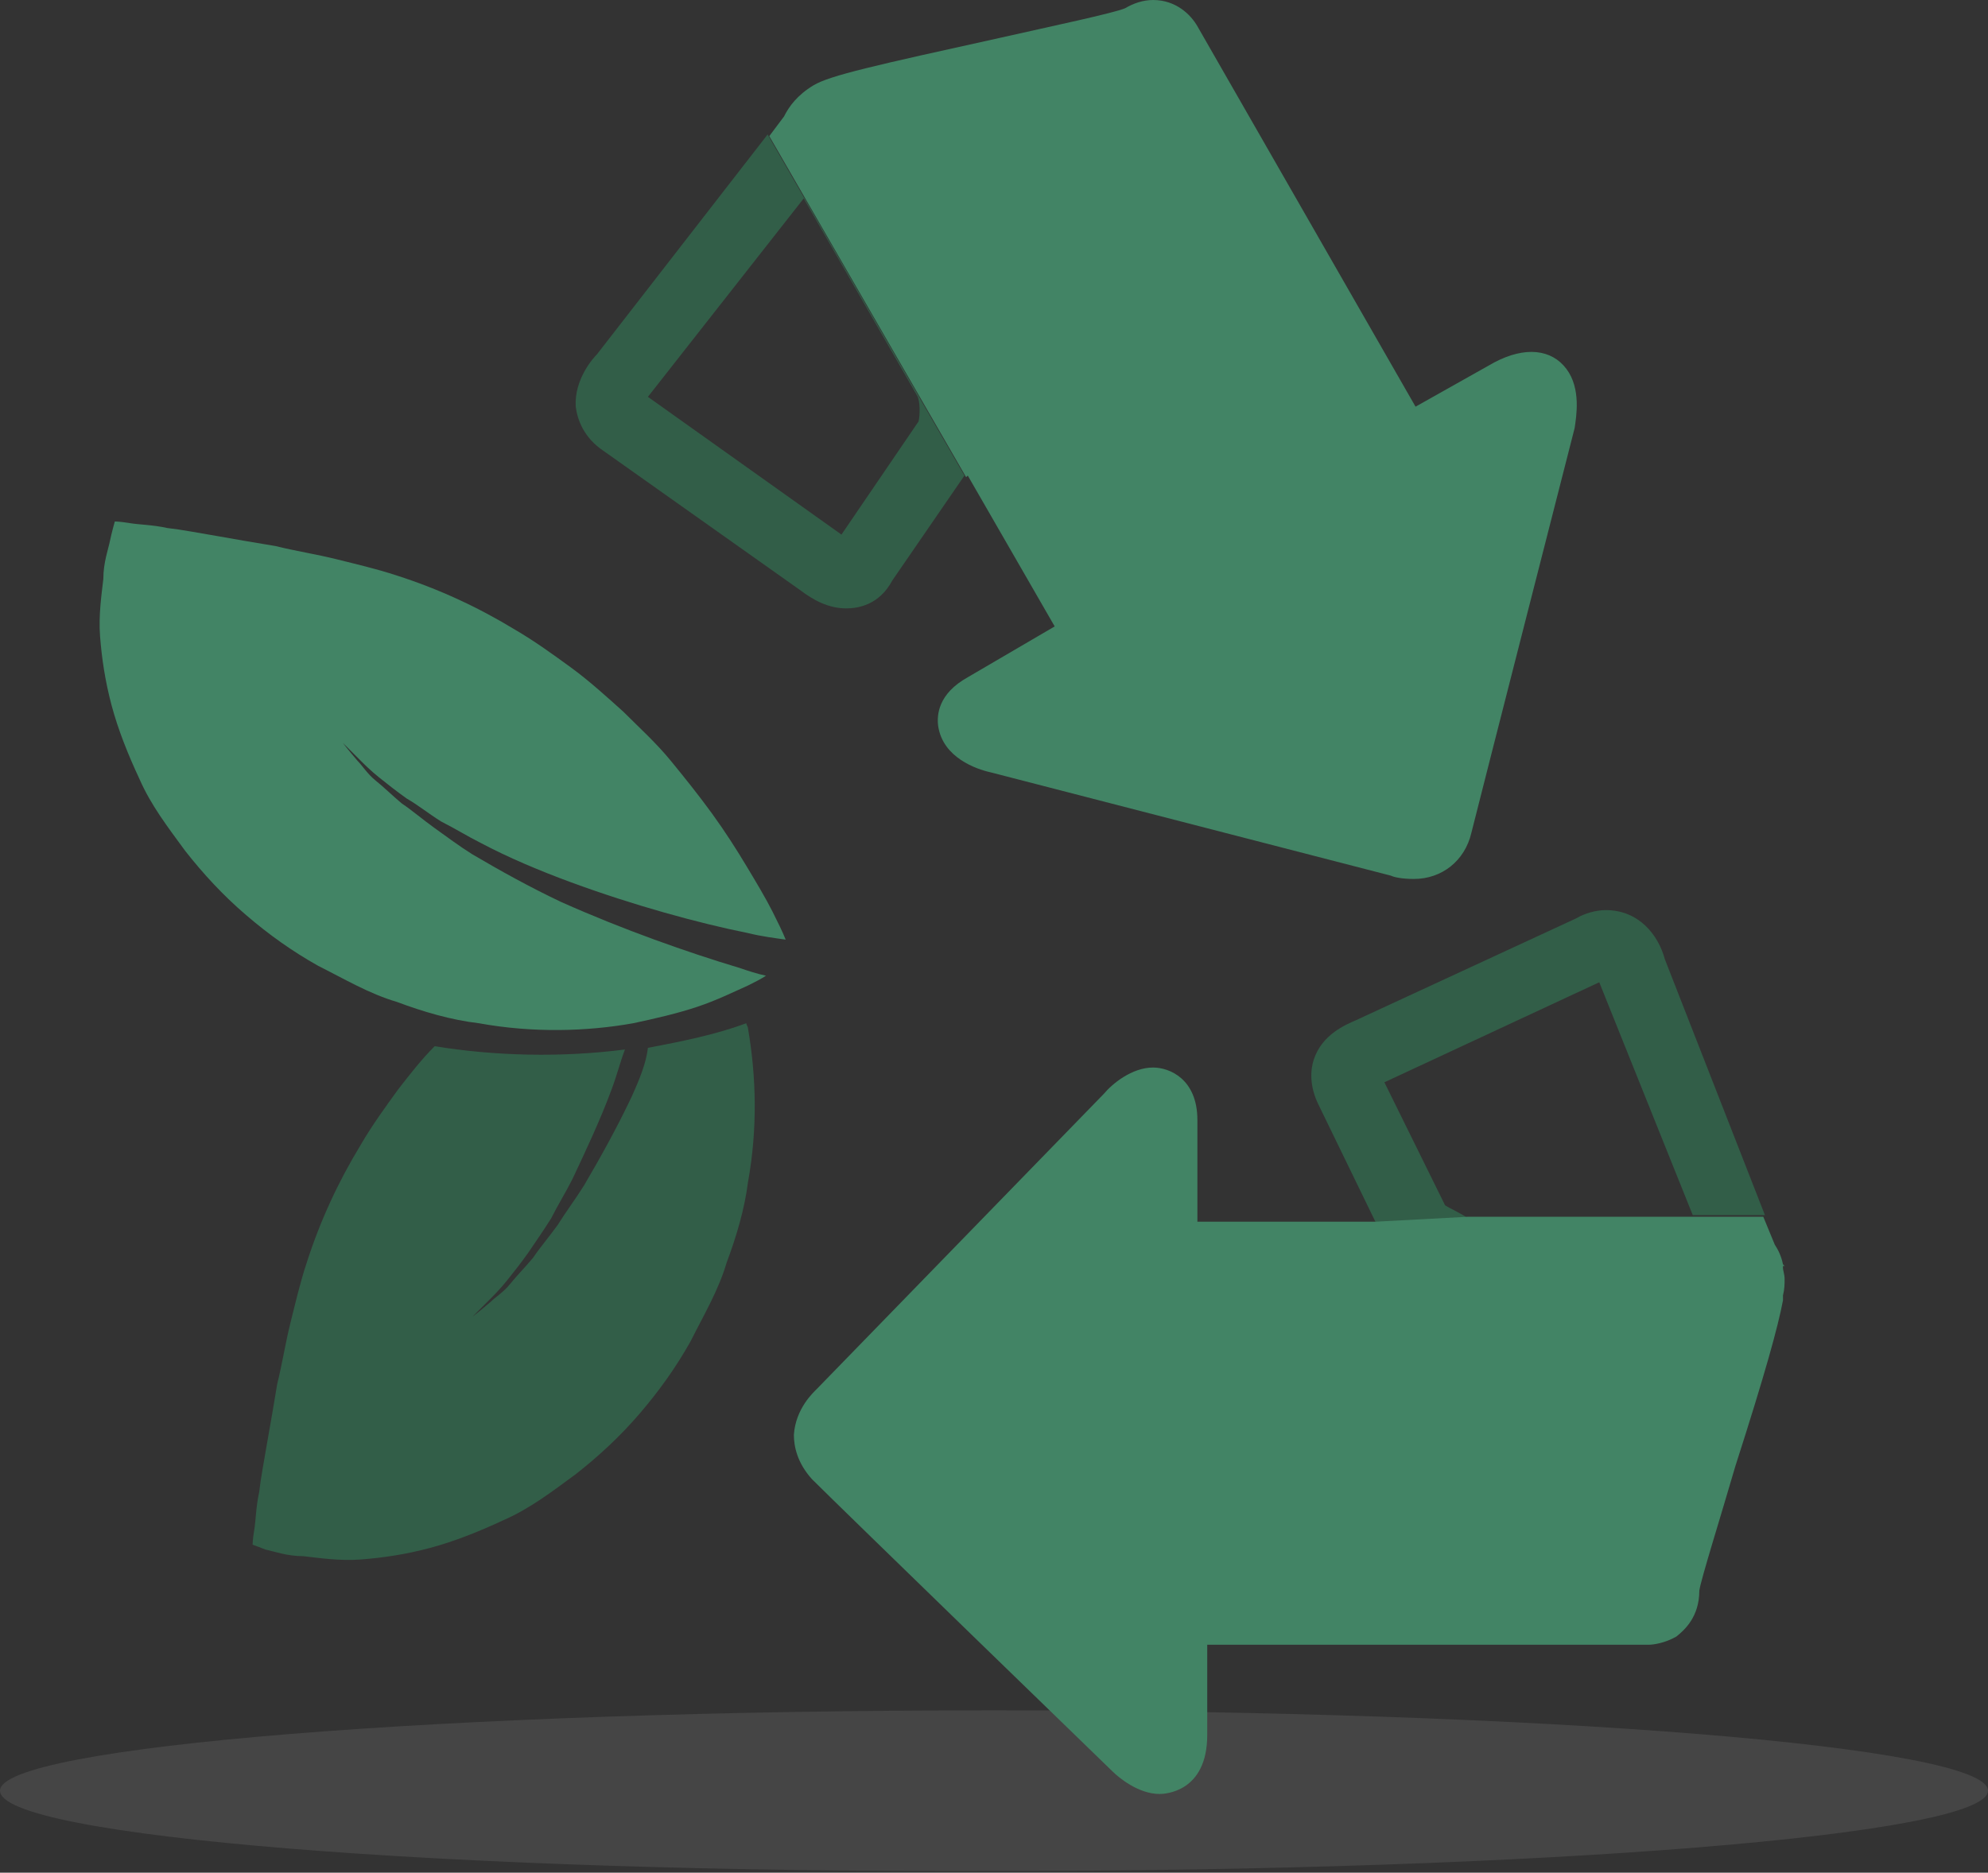 <?xml version="1.0" encoding="utf-8"?>
<!-- Generator: Adobe Illustrator 19.0.1, SVG Export Plug-In . SVG Version: 6.00 Build 0)  -->
<svg version="1.1" id="Layer_1" xmlns="http://www.w3.org/2000/svg" xmlns:xlink="http://www.w3.org/1999/xlink" x="0px" y="0px"
	 viewBox="0 0 121.2 114.2" style="enable-background:new 0 0 121.2 114.2;" xml:space="preserve">
<rect x="0" y="0" width="121.2" height="114.2" fill="#333333" stroke="none"/>
<style type="text/css">
	.st0{opacity:0.1;fill:#EEEEEE;}
	.st1{fill:#428465;}
	.st2{fill:#325E48;}
</style>
<path class="st0" d="M121.2,109.2c0,2.7-27.1,4.9-60.6,4.9C27.1,114.2,0,112,0,109.2c0-2.7,27.1-4.9,60.6-4.9
	C94.1,104.3,121.2,106.5,121.2,109.2z"/>
<g>
	<g>
		<path class="st1" d="M6.7,33c-0.1,0.5-0.4,1.3-0.4,2.3c-0.1,0.9-0.3,2.2-0.2,3.5c0.1,1.3,0.3,2.7,0.7,4.2c0.4,1.5,1,3,1.7,4.5
			c0.7,1.6,1.7,2.9,2.8,4.4c1.1,1.4,2.3,2.7,3.7,3.9c1.4,1.2,2.8,2.2,4.4,3.1c1.6,0.8,3.1,1.7,4.8,2.2c1.6,0.6,3.3,1.1,5,1.3
			c3.3,0.6,6.6,0.5,9.4,0c1.4-0.3,2.7-0.6,3.9-1c1.2-0.4,2.2-0.9,3.1-1.3c0.4-0.2,0.8-0.4,1.1-0.6c-0.5-0.1-1.1-0.3-1.7-0.5
			c-3-0.9-7-2.3-10.8-4c-1.9-0.9-3.7-1.9-5.4-2.9c-0.8-0.5-1.6-1.1-2.3-1.6c-0.7-0.5-1.4-1.1-2-1.5c-0.6-0.5-1.1-1-1.6-1.4
			c-0.5-0.4-0.8-0.9-1.1-1.2c-0.6-0.7-0.9-1.1-0.9-1.1s0.4,0.4,1,1c0.3,0.3,0.7,0.7,1.2,1.1c0.5,0.4,1,0.8,1.7,1.3
			c0.7,0.4,1.3,0.9,2.1,1.4c0.8,0.4,1.6,0.9,2.4,1.3c1.7,0.9,3.6,1.7,5.5,2.4c3.8,1.4,7.8,2.5,10.8,3.1c0.8,0.2,1.6,0.3,2.3,0.4
			c-0.2-0.5-0.5-1.1-0.8-1.7c-0.4-0.8-1-1.8-1.6-2.8c-0.6-1-1.3-2.1-2.1-3.2c-0.8-1.1-1.6-2.1-2.5-3.2c-0.9-1.1-1.9-2-2.9-3
			c-1-0.9-2.1-1.9-3.2-2.7c-1.1-0.8-2.2-1.6-3.4-2.3c-2.3-1.4-4.7-2.5-7.2-3.3c-1.2-0.4-2.5-0.7-3.7-1c-1.2-0.3-2.5-0.5-3.7-0.8
			c-1.2-0.2-2.4-0.4-3.5-0.6c-1.2-0.2-2.2-0.4-3.1-0.5c-0.9-0.2-1.7-0.2-2.3-0.3c-0.6-0.1-0.9-0.1-0.9-0.1S6.8,32.5,6.7,33z"/>
		<path class="st2" d="M38.5,66.9c-0.9,1.9-1.9,3.7-2.9,5.4c-0.5,0.8-1.1,1.6-1.6,2.4c-0.5,0.7-1.1,1.4-1.5,2
			c-0.5,0.6-1,1.1-1.4,1.6c-0.4,0.5-0.9,0.8-1.2,1.1c-0.7,0.6-1.1,0.9-1.1,0.9s0.4-0.4,1-1c0.3-0.3,0.7-0.7,1.1-1.2
			c0.4-0.5,0.8-1,1.3-1.7c0.4-0.6,0.9-1.3,1.4-2.1c0.4-0.8,0.9-1.6,1.3-2.4c0.8-1.7,1.7-3.6,2.4-5.5c0.3-0.8,0.5-1.6,0.8-2.4
			c-3.9,0.5-7.9,0.4-11.6-0.2c-0.8,0.8-1.5,1.7-2.2,2.6c-0.8,1.1-1.6,2.2-2.3,3.4c-1.4,2.3-2.5,4.7-3.3,7.2c-0.4,1.2-0.7,2.5-1,3.7
			c-0.3,1.2-0.5,2.5-0.8,3.7c-0.2,1.2-0.4,2.4-0.6,3.5c-0.2,1.2-0.4,2.2-0.5,3.1c-0.2,0.9-0.2,1.7-0.3,2.3c-0.1,0.6-0.1,0.9-0.1,0.9
			s0.3,0.1,0.8,0.3c0.5,0.1,1.3,0.4,2.3,0.4c0.9,0.1,2.2,0.3,3.5,0.2c1.3-0.1,2.7-0.3,4.2-0.7c1.5-0.4,3-1,4.5-1.7
			c1.6-0.7,2.9-1.7,4.4-2.8c1.4-1.1,2.7-2.3,3.9-3.7c1.2-1.4,2.2-2.8,3.1-4.4c0.8-1.6,1.7-3.1,2.2-4.8c0.6-1.6,1.1-3.3,1.3-4.9
			c0.6-3.3,0.5-6.5,0-9.4c0-0.1-0.1-0.2-0.1-0.3c-1.9,0.7-3.9,1.1-6,1.5C39.4,64.8,39,65.8,38.5,66.9z"/>
	</g>
	<g>
		<path class="st2" d="M88.1,73.5L84.4,66l13.1-6.1l5.7,14.2h4.4l-6.1-15.6c-0.4-1.5-1.6-3-3.6-3c-0.6,0-1.3,0.2-1.8,0.5l-13.4,6.2
			c-0.7,0.3-2.1,0.9-2.6,2.4c-0.2,0.6-0.3,1.6,0.3,2.8l3.5,7.2l5.6-0.3C89.1,74,88.4,73.7,88.1,73.5z"/>
		<path class="st1" d="M108.8,77.2l-0.1-0.1c-0.1-0.5-0.3-0.9-0.5-1.2l-0.7-1.7h-4.4l0,0H89.6c0,0-0.1,0-0.1,0l-5.6,0.3l-10.9,0
			v-6.2c0-2.5-1.7-3.2-2.7-3.2c-1.3,0-2.5,1-3,1.6L49.8,84.7c-0.2,0.2-1.3,1.2-1.4,2.8c0,0.7,0.2,1.7,1.1,2.7
			C51.3,92,67.8,108,67.8,108c0.4,0.4,1.6,1.4,2.9,1.4c0.3,0,2.9-0.1,2.9-3.6v-5.5h26.9c0.3,0,1-0.1,1.7-0.5
			c0.5-0.4,1.4-1.2,1.4-2.8c0.1-0.7,1.3-4.5,2.2-7.6c1.8-5.6,2.6-8.5,2.9-10.1l0,0V79c0.1-0.4,0.1-0.7,0.1-1c0-0.3-0.1-0.5-0.1-0.7
			V77.2z"/>
	</g>
	<g>
		<path class="st2" d="M36.4,21.6c-0.2,0.2-1.4,1.5-1.3,3.2c0.1,0.8,0.5,1.9,1.7,2.7l12,8.5c0.8,0.6,1.7,1.1,2.8,1.1
			c0.7,0,2-0.2,2.8-1.7l4.4-6.4l-12-20.8L36.4,21.6z M56,25.7l-4.7,6.9l-11.8-8.4L49,12.1l6.9,12C56.1,24.4,56.1,25.3,56,25.7z"/>
		<path class="st1" d="M95.5,22.5c-0.9-1.2-2.5-1.4-4.4-0.4l-4.8,2.7L73,1.6C72.6,0.9,71.7,0,70.3,0c-0.6,0-1.2,0.2-1.7,0.5
			c-0.7,0.3-4.5,1.1-7.6,1.8C53.3,4,50.6,4.6,49.6,5.2c-1,0.6-1.5,1.3-1.8,1.9l-0.9,1.2l12,20.8l0.1-0.1l5.3,9.2l-5.3,3.1
			c-1.8,1-1.9,2.3-1.8,3c0.3,1.9,2.3,2.6,3.2,2.8l24.4,6.3c0.2,0.1,0.7,0.2,1.4,0.2c1.7,0,3.1-1.1,3.5-2.8
			c0.6-2.4,6.3-24.7,6.3-24.7C96.1,25.4,96.4,23.7,95.5,22.5z"/>
	</g>
</g>
</svg>
